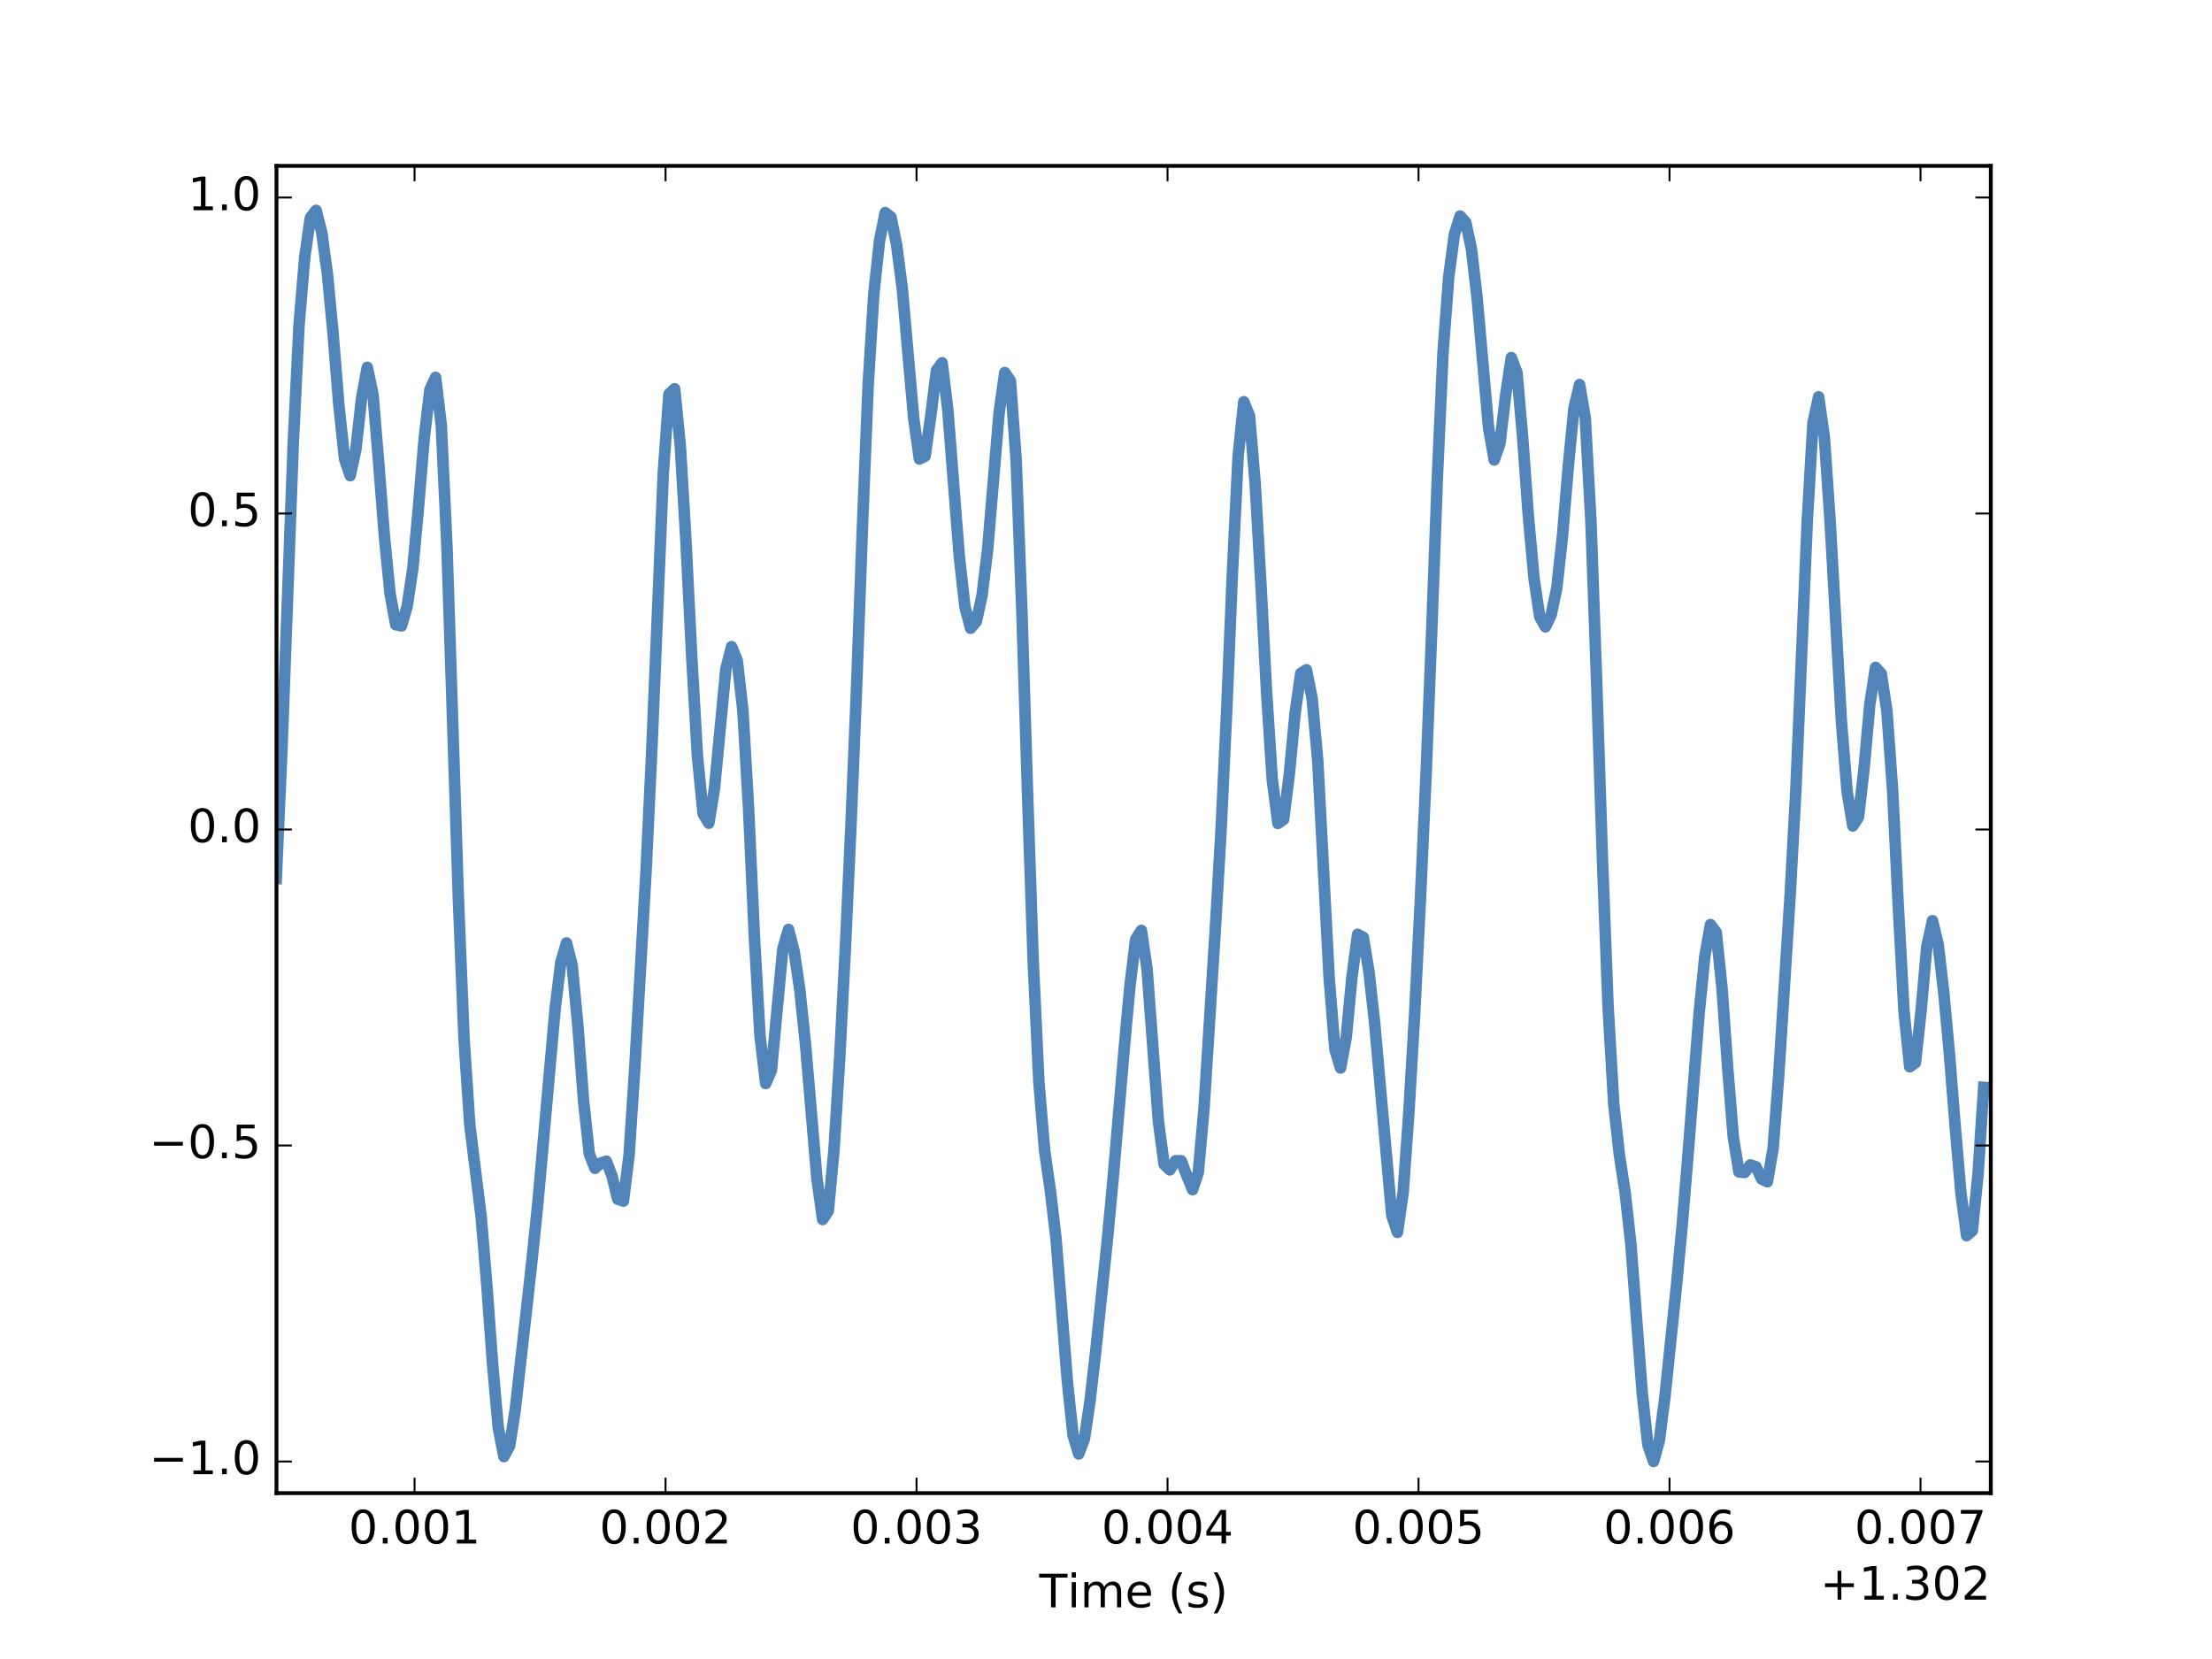<?xml version="1.0" encoding="UTF-8"?>
<svg xmlns="http://www.w3.org/2000/svg" xmlns:xlink="http://www.w3.org/1999/xlink" width="576pt" height="432pt" viewBox="0 0 576 432" version="1.1">
<defs>
<g>
<symbol overflow="visible" id="glyph0-0">
<path style="stroke:none;" d="M 3.816 -7.969 C 3.203 -7.969 2.746 -7.668 2.438 -7.066 C 2.125 -6.469 1.98 -5.566 1.98 -4.367 C 1.98 -3.168 2.125 -2.27 2.438 -1.668 C 2.746 -1.066 3.203 -0.77 3.816 -0.77 C 4.43 -0.77 4.883 -1.066 5.195 -1.668 C 5.496 -2.27 5.652 -3.168 5.652 -4.367 C 5.652 -5.566 5.496 -6.469 5.195 -7.066 C 4.883 -7.668 4.43 -7.969 3.816 -7.969 M 3.816 -8.902 C 4.789 -8.902 5.531 -8.508 6.059 -7.738 C 6.574 -6.961 6.84 -5.832 6.84 -4.367 C 6.84 -2.891 6.574 -1.766 6.059 -0.996 C 5.531 -0.227 4.789 0.156 3.816 0.156 C 2.832 0.156 2.074 -0.227 1.559 -0.996 C 1.043 -1.766 0.793 -2.891 0.793 -4.367 C 0.793 -5.832 1.043 -6.961 1.559 -7.738 C 2.074 -8.508 2.832 -8.902 3.816 -8.902 "/>
</symbol>
<symbol overflow="visible" id="glyph0-1">
<path style="stroke:none;" d="M 1.285 -1.488 L 2.52 -1.488 L 2.52 0 L 1.285 0 L 1.285 -1.488 "/>
</symbol>
<symbol overflow="visible" id="glyph0-2">
<path style="stroke:none;" d="M 1.488 -0.996 L 3.422 -0.996 L 3.422 -7.668 L 1.32 -7.246 L 1.32 -8.328 L 3.406 -8.746 L 4.598 -8.746 L 4.598 -0.996 L 6.527 -0.996 L 6.527 0 L 1.488 0 L 1.488 -0.996 "/>
</symbol>
<symbol overflow="visible" id="glyph0-3">
<path style="stroke:none;" d="M 2.305 -0.996 L 6.434 -0.996 L 6.434 0 L 0.875 0 L 0.875 -0.996 C 1.32 -1.453 1.934 -2.074 2.711 -2.867 C 3.48 -3.648 3.973 -4.152 4.176 -4.379 C 4.559 -4.801 4.824 -5.16 4.969 -5.461 C 5.113 -5.746 5.195 -6.047 5.195 -6.336 C 5.195 -6.793 5.027 -7.176 4.703 -7.465 C 4.379 -7.754 3.961 -7.906 3.434 -7.906 C 3.059 -7.906 2.664 -7.836 2.258 -7.715 C 1.848 -7.586 1.402 -7.391 0.938 -7.129 L 0.938 -8.328 C 1.414 -8.52 1.859 -8.664 2.27 -8.762 C 2.676 -8.855 3.059 -8.902 3.406 -8.902 C 4.309 -8.902 5.027 -8.676 5.566 -8.219 C 6.109 -7.766 6.383 -7.164 6.383 -6.406 C 6.383 -6.047 6.312 -5.699 6.18 -5.387 C 6.047 -5.062 5.809 -4.68 5.449 -4.246 C 5.352 -4.129 5.039 -3.805 4.512 -3.266 C 3.984 -2.723 3.254 -1.969 2.305 -0.996 "/>
</symbol>
<symbol overflow="visible" id="glyph0-4">
<path style="stroke:none;" d="M 4.871 -4.715 C 5.438 -4.598 5.879 -4.344 6.191 -3.961 C 6.504 -3.574 6.672 -3.098 6.672 -2.543 C 6.672 -1.68 6.371 -1.008 5.785 -0.539 C 5.184 -0.07 4.344 0.156 3.254 0.156 C 2.879 0.156 2.496 0.121 2.113 0.047 C 1.727 -0.012 1.32 -0.121 0.91 -0.266 L 0.91 -1.402 C 1.234 -1.211 1.598 -1.066 1.992 -0.973 C 2.375 -0.875 2.785 -0.828 3.215 -0.828 C 3.961 -0.828 4.523 -0.973 4.906 -1.262 C 5.293 -1.547 5.496 -1.98 5.496 -2.543 C 5.496 -3.047 5.316 -3.457 4.957 -3.742 C 4.598 -4.031 4.094 -4.188 3.445 -4.188 L 2.426 -4.188 L 2.426 -5.16 L 3.492 -5.16 C 4.066 -5.16 4.512 -5.27 4.824 -5.508 C 5.137 -5.734 5.293 -6.07 5.293 -6.516 C 5.293 -6.961 5.125 -7.309 4.812 -7.547 C 4.488 -7.789 4.031 -7.906 3.445 -7.906 C 3.121 -7.906 2.773 -7.871 2.398 -7.801 C 2.027 -7.727 1.621 -7.621 1.176 -7.477 L 1.176 -8.531 C 1.621 -8.652 2.039 -8.746 2.438 -8.809 C 2.82 -8.867 3.191 -8.902 3.551 -8.902 C 4.441 -8.902 5.148 -8.699 5.676 -8.293 C 6.203 -7.883 6.469 -7.332 6.469 -6.637 C 6.469 -6.156 6.324 -5.746 6.047 -5.41 C 5.773 -5.074 5.375 -4.836 4.871 -4.715 "/>
</symbol>
<symbol overflow="visible" id="glyph0-5">
<path style="stroke:none;" d="M 4.535 -7.715 L 1.547 -3.047 L 4.535 -3.047 L 4.535 -7.715 M 4.223 -8.746 L 5.711 -8.746 L 5.711 -3.047 L 6.961 -3.047 L 6.961 -2.062 L 5.711 -2.062 L 5.711 0 L 4.535 0 L 4.535 -2.062 L 0.59 -2.062 L 0.59 -3.203 L 4.223 -8.746 "/>
</symbol>
<symbol overflow="visible" id="glyph0-6">
<path style="stroke:none;" d="M 1.297 -8.746 L 5.941 -8.746 L 5.941 -7.754 L 2.375 -7.754 L 2.375 -5.605 C 2.543 -5.664 2.723 -5.711 2.891 -5.734 C 3.059 -5.762 3.238 -5.785 3.406 -5.785 C 4.379 -5.785 5.148 -5.508 5.723 -4.98 C 6.301 -4.441 6.59 -3.719 6.59 -2.809 C 6.59 -1.859 6.289 -1.129 5.699 -0.613 C 5.113 -0.098 4.285 0.156 3.227 0.156 C 2.855 0.156 2.484 0.121 2.102 0.07 C 1.715 0.012 1.332 -0.07 0.926 -0.203 L 0.926 -1.391 C 1.273 -1.199 1.633 -1.055 2.016 -0.961 C 2.387 -0.863 2.785 -0.828 3.203 -0.828 C 3.875 -0.828 4.414 -0.996 4.812 -1.355 C 5.195 -1.715 5.398 -2.195 5.398 -2.809 C 5.398 -3.406 5.195 -3.887 4.812 -4.246 C 4.414 -4.609 3.875 -4.789 3.203 -4.789 C 2.891 -4.789 2.566 -4.754 2.258 -4.68 C 1.945 -4.609 1.621 -4.5 1.297 -4.355 L 1.297 -8.746 "/>
</symbol>
<symbol overflow="visible" id="glyph0-7">
<path style="stroke:none;" d="M 3.961 -4.848 C 3.434 -4.848 3.012 -4.656 2.699 -4.297 C 2.387 -3.938 2.23 -3.434 2.23 -2.809 C 2.23 -2.172 2.387 -1.668 2.699 -1.309 C 3.012 -0.949 3.434 -0.77 3.961 -0.77 C 4.488 -0.77 4.906 -0.949 5.219 -1.309 C 5.531 -1.668 5.688 -2.172 5.688 -2.809 C 5.688 -3.434 5.531 -3.938 5.219 -4.297 C 4.906 -4.656 4.488 -4.848 3.961 -4.848 M 6.312 -8.555 L 6.312 -7.477 C 6.012 -7.621 5.711 -7.727 5.41 -7.801 C 5.102 -7.871 4.801 -7.906 4.512 -7.906 C 3.719 -7.906 3.121 -7.645 2.711 -7.117 C 2.305 -6.59 2.062 -5.785 2.016 -4.727 C 2.242 -5.062 2.531 -5.328 2.879 -5.508 C 3.227 -5.688 3.613 -5.785 4.031 -5.785 C 4.906 -5.785 5.605 -5.508 6.109 -4.98 C 6.613 -4.453 6.875 -3.719 6.875 -2.809 C 6.875 -1.906 6.602 -1.188 6.07 -0.648 C 5.543 -0.109 4.836 0.156 3.961 0.156 C 2.953 0.156 2.172 -0.227 1.645 -0.996 C 1.105 -1.766 0.84 -2.891 0.84 -4.367 C 0.84 -5.746 1.164 -6.852 1.824 -7.668 C 2.473 -8.484 3.359 -8.902 4.465 -8.902 C 4.754 -8.902 5.051 -8.867 5.363 -8.82 C 5.664 -8.762 5.977 -8.676 6.312 -8.555 "/>
</symbol>
<symbol overflow="visible" id="glyph0-8">
<path style="stroke:none;" d="M 0.984 -8.746 L 6.613 -8.746 L 6.613 -8.242 L 3.434 0 L 2.195 0 L 5.184 -7.754 L 0.984 -7.754 L 0.984 -8.746 "/>
</symbol>
<symbol overflow="visible" id="glyph0-9">
<path style="stroke:none;" d="M -0.023 -8.746 L 7.367 -8.746 L 7.367 -7.754 L 4.262 -7.754 L 4.262 0 L 3.07 0 L 3.07 -7.754 L -0.023 -7.754 L -0.023 -8.746 "/>
</symbol>
<symbol overflow="visible" id="glyph0-10">
<path style="stroke:none;" d="M 1.129 -6.562 L 2.207 -6.562 L 2.207 0 L 1.129 0 L 1.129 -6.562 M 1.129 -9.121 L 2.207 -9.121 L 2.207 -7.754 L 1.129 -7.754 L 1.129 -9.121 "/>
</symbol>
<symbol overflow="visible" id="glyph0-11">
<path style="stroke:none;" d="M 6.238 -5.305 C 6.504 -5.785 6.828 -6.133 7.199 -6.371 C 7.57 -6.602 8.016 -6.719 8.531 -6.719 C 9.203 -6.719 9.73 -6.48 10.105 -6 C 10.477 -5.52 10.668 -4.836 10.668 -3.961 L 10.668 0 L 9.59 0 L 9.59 -3.926 C 9.59 -4.547 9.469 -5.016 9.254 -5.328 C 9.023 -5.629 8.688 -5.785 8.23 -5.785 C 7.668 -5.785 7.223 -5.594 6.898 -5.219 C 6.574 -4.848 6.422 -4.344 6.422 -3.707 L 6.422 0 L 5.34 0 L 5.34 -3.926 C 5.34 -4.547 5.219 -5.016 5.004 -5.328 C 4.777 -5.629 4.43 -5.785 3.973 -5.785 C 3.422 -5.785 2.977 -5.594 2.652 -5.219 C 2.328 -4.848 2.172 -4.344 2.172 -3.707 L 2.172 0 L 1.094 0 L 1.094 -6.562 L 2.172 -6.562 L 2.172 -5.543 C 2.41 -5.941 2.711 -6.238 3.059 -6.434 C 3.395 -6.625 3.805 -6.719 4.285 -6.719 C 4.766 -6.719 5.16 -6.602 5.496 -6.359 C 5.832 -6.121 6.07 -5.762 6.238 -5.305 "/>
</symbol>
<symbol overflow="visible" id="glyph0-12">
<path style="stroke:none;" d="M 6.742 -3.551 L 6.742 -3.023 L 1.789 -3.023 C 1.836 -2.281 2.051 -1.703 2.461 -1.32 C 2.855 -0.938 3.406 -0.742 4.129 -0.742 C 4.535 -0.742 4.945 -0.793 5.328 -0.887 C 5.711 -0.984 6.109 -1.141 6.492 -1.355 L 6.492 -0.336 C 6.109 -0.168 5.711 -0.035 5.305 0.035 C 4.895 0.109 4.477 0.156 4.066 0.156 C 3.012 0.156 2.184 -0.145 1.57 -0.742 C 0.961 -1.344 0.66 -2.172 0.66 -3.215 C 0.66 -4.285 0.949 -5.137 1.523 -5.773 C 2.102 -6.395 2.891 -6.719 3.875 -6.719 C 4.766 -6.719 5.461 -6.434 5.977 -5.867 C 6.48 -5.293 6.742 -4.523 6.742 -3.551 M 5.664 -3.863 C 5.652 -4.453 5.484 -4.922 5.172 -5.281 C 4.848 -5.629 4.414 -5.809 3.887 -5.809 C 3.289 -5.809 2.809 -5.629 2.449 -5.293 C 2.09 -4.957 1.871 -4.477 1.824 -3.863 L 5.664 -3.863 "/>
</symbol>
<symbol overflow="visible" id="glyph0-13">
<path style="stroke:none;" d=""/>
</symbol>
<symbol overflow="visible" id="glyph0-14">
<path style="stroke:none;" d="M 3.719 -9.109 C 3.191 -8.195 2.809 -7.309 2.555 -6.434 C 2.293 -5.555 2.172 -4.668 2.172 -3.77 C 2.172 -2.855 2.293 -1.969 2.555 -1.094 C 2.809 -0.203 3.191 0.672 3.719 1.57 L 2.785 1.57 C 2.195 0.648 1.754 -0.238 1.465 -1.129 C 1.176 -2.016 1.031 -2.891 1.031 -3.77 C 1.031 -4.633 1.176 -5.508 1.465 -6.395 C 1.754 -7.285 2.184 -8.184 2.785 -9.109 L 3.719 -9.109 "/>
</symbol>
<symbol overflow="visible" id="glyph0-15">
<path style="stroke:none;" d="M 5.316 -6.371 L 5.316 -5.352 C 5.004 -5.496 4.691 -5.617 4.367 -5.699 C 4.031 -5.773 3.695 -5.82 3.348 -5.82 C 2.809 -5.82 2.398 -5.734 2.137 -5.566 C 1.871 -5.398 1.738 -5.16 1.738 -4.836 C 1.738 -4.586 1.836 -4.391 2.027 -4.246 C 2.219 -4.105 2.605 -3.961 3.18 -3.84 L 3.551 -3.758 C 4.32 -3.59 4.859 -3.348 5.184 -3.059 C 5.496 -2.762 5.664 -2.34 5.664 -1.812 C 5.664 -1.199 5.426 -0.719 4.945 -0.371 C 4.465 -0.012 3.793 0.156 2.953 0.156 C 2.594 0.156 2.23 0.121 1.848 0.059 C 1.465 0 1.066 -0.098 0.648 -0.238 L 0.648 -1.355 C 1.043 -1.141 1.441 -0.984 1.824 -0.887 C 2.207 -0.781 2.594 -0.73 2.977 -0.73 C 3.48 -0.73 3.875 -0.816 4.152 -0.984 C 4.414 -1.152 4.559 -1.402 4.559 -1.727 C 4.559 -2.016 4.453 -2.242 4.262 -2.398 C 4.066 -2.555 3.637 -2.711 2.965 -2.855 L 2.594 -2.941 C 1.922 -3.086 1.43 -3.301 1.141 -3.59 C 0.84 -3.875 0.695 -4.273 0.695 -4.789 C 0.695 -5.398 0.91 -5.879 1.344 -6.215 C 1.777 -6.551 2.398 -6.719 3.215 -6.719 C 3.613 -6.719 3.984 -6.684 4.344 -6.625 C 4.691 -6.562 5.016 -6.48 5.316 -6.371 "/>
</symbol>
<symbol overflow="visible" id="glyph0-16">
<path style="stroke:none;" d="M 0.961 -9.109 L 1.895 -9.109 C 2.473 -8.184 2.914 -7.285 3.203 -6.395 C 3.492 -5.508 3.648 -4.633 3.648 -3.77 C 3.648 -2.891 3.492 -2.016 3.203 -1.129 C 2.914 -0.238 2.473 0.648 1.895 1.57 L 0.961 1.57 C 1.477 0.672 1.859 -0.203 2.125 -1.094 C 2.375 -1.969 2.508 -2.855 2.508 -3.77 C 2.508 -4.668 2.375 -5.555 2.125 -6.434 C 1.859 -7.309 1.477 -8.195 0.961 -9.109 "/>
</symbol>
<symbol overflow="visible" id="glyph0-17">
<path style="stroke:none;" d="M 5.52 -7.523 L 5.52 -4.262 L 8.785 -4.262 L 8.785 -3.266 L 5.52 -3.266 L 5.52 0 L 4.535 0 L 4.535 -3.266 L 1.273 -3.266 L 1.273 -4.262 L 4.535 -4.262 L 4.535 -7.523 L 5.52 -7.523 "/>
</symbol>
</g>
<clipPath id="clip1">
  <path d="M 72 52 L 518.398 52 L 518.398 383 L 72 383 Z M 72 52 "/>
</clipPath>
</defs>
<g id="surface1">
<rect x="0" y="0" width="576" height="432" style="fill:rgb(100%,100%,100%);fill-opacity:1;stroke:none;"/>
<path style=" stroke:none;fill-rule:nonzero;fill:rgb(100%,100%,100%);fill-opacity:1;" d="M 72 388.801 L 518.398 388.801 L 518.398 43.199 L 72 43.199 Z M 72 388.801 "/>
<g clip-path="url(#clip1)" clip-rule="nonzero">
<path style="fill:none;stroke-width:3;stroke-linecap:square;stroke-linejoin:round;stroke:rgb(3.137%,31.764%,61.176%);stroke-opacity:0.7;stroke-miterlimit:10;" d="M 71.934 203.23 L 73.414 236.77 L 76.379 316.949 L 77.863 347.23 L 79.344 364.977 L 80.824 375.305 L 82.309 377.227 L 83.789 371.438 L 85.273 360.555 L 86.754 344.906 L 88.234 326.605 L 89.719 312.496 L 91.199 308.133 L 92.684 315.059 L 94.164 328.383 L 95.645 336.352 L 97.129 329.254 L 98.609 311.48 L 100.094 292.367 L 101.574 277.414 L 103.055 269.324 L 104.539 269.004 L 106.02 274.098 L 107.504 283.957 L 108.984 300.074 L 110.465 317.906 L 111.949 330.535 L 113.43 333.734 L 114.914 321.254 L 116.395 289.426 L 119.359 198.109 L 120.84 161.367 L 122.324 139.168 L 125.289 115.199 L 126.77 97.363 L 128.25 77.027 L 129.734 60.332 L 131.215 52.707 L 132.699 55.441 L 134.18 65.016 L 137.145 91.312 L 138.625 104.723 L 140.109 119.27 L 144.555 169.277 L 146.035 181.383 L 147.52 186.473 L 149 180.594 L 150.48 164.828 L 151.965 145.277 L 153.445 131.574 L 154.93 127.766 L 156.41 129.133 L 157.895 129.625 L 159.375 125.758 L 160.855 119.734 L 162.34 119.242 L 163.82 131.344 L 165.305 153.977 L 168.266 205.73 L 169.75 237.18 L 172.715 308.746 L 174.195 329.371 L 175.676 330.766 L 177.16 315.844 L 178.641 290.707 L 180.125 261.035 L 181.605 235.199 L 183.086 220.102 L 184.57 217.629 L 186.051 226.676 L 189.016 257.805 L 190.496 263.621 L 191.98 260.016 L 193.461 246.809 L 194.945 221.121 L 196.426 188.449 L 197.906 162.211 L 199.391 149.844 L 200.871 153.25 L 203.836 184.844 L 205.32 189.992 L 206.801 184.23 L 208.281 174.195 L 209.766 159.883 L 212.73 125.059 L 214.211 114.441 L 215.691 116.68 L 217.176 132.625 L 218.656 156.566 L 220.141 185.223 L 221.621 217.805 L 223.102 254.285 L 224.586 294.984 L 226.066 331.727 L 227.551 355.582 L 229.031 369.344 L 230.512 376.645 L 231.996 375.48 L 233.477 368.266 L 234.961 356.773 L 237.922 323.145 L 239.406 312.469 L 240.887 313.223 L 242.371 323.668 L 243.852 335.566 L 245.332 337.543 L 246.816 325.18 L 249.781 287.273 L 251.262 274.008 L 252.746 268.395 L 254.227 270.141 L 255.707 276.801 L 257.191 289.02 L 260.156 324.395 L 261.637 334.984 L 263.117 332.832 L 264.602 312.293 L 266.082 273.309 L 267.566 225.629 L 269.047 181.613 L 270.527 150.195 L 272.012 132.418 L 273.492 122.094 L 274.977 109.555 L 277.938 72.316 L 279.422 58.266 L 280.902 53.379 L 282.387 57.363 L 283.867 67.398 L 285.348 80.344 L 288.312 108.711 L 289.797 124.477 L 292.762 159.184 L 294.242 175.328 L 295.723 187.402 L 297.207 189.73 L 298.688 179.695 L 301.652 139.953 L 303.133 128.812 L 304.617 127.359 L 306.098 129.742 L 307.582 129.742 L 309.062 125.816 L 310.543 122.207 L 312.027 126.629 L 313.508 143.098 L 316.473 190.168 L 317.953 215.594 L 319.438 247.129 L 320.918 282.824 L 322.402 313.109 L 323.883 327.391 L 325.363 323.727 L 326.848 306.098 L 328.328 280.148 L 329.812 251.781 L 331.293 229.031 L 332.773 217.57 L 334.258 218.617 L 335.738 230.43 L 337.223 246.082 L 338.703 256.641 L 340.188 257.602 L 341.668 250.184 L 343.148 233.805 L 346.113 177.336 L 347.598 158.805 L 349.078 153.891 L 350.559 161.891 L 352.043 177.539 L 353.523 188.711 L 355.008 187.898 L 356.488 178.879 L 357.969 165.438 L 362.418 115.488 L 363.898 111.094 L 365.379 121.48 L 366.863 142.223 L 368.344 167.477 L 369.828 196.887 L 371.309 229.469 L 372.789 266.969 L 374.273 307.32 L 375.754 340.047 L 377.238 359.801 L 378.719 370.941 L 380.199 375.742 L 381.684 374.086 L 383.164 367.16 L 384.648 354.301 L 387.613 320.645 L 389.094 312.234 L 390.574 316.484 L 392.059 329.02 L 393.539 338.883 L 395.023 334.957 L 396.504 317.965 L 397.984 297.602 L 399.469 281.281 L 400.949 271.391 L 402.434 268.773 L 403.914 271.855 L 405.395 278.926 L 406.879 292.539 L 408.359 310.316 L 409.844 325.645 L 411.324 331.871 L 412.805 323.145 L 414.289 296.004 L 415.77 254.199 L 417.254 208.727 L 418.734 170.035 L 420.215 144.523 L 421.699 131.168 L 423.18 121.48 L 424.664 108.188 L 427.629 69.32 L 429.109 55.734 L 430.59 51.43 L 432.074 56.84 L 433.555 68.359 L 436.52 96.93 L 438 112.492 L 439.484 130.414 L 442.449 168.145 L 443.93 182.953 L 445.41 191.242 L 446.895 189.234 L 448.375 175.125 L 449.859 154.266 L 451.34 135.969 L 452.82 126.836 L 454.305 126.688 L 455.785 128.668 L 457.27 128.172 L 458.75 124.941 L 460.23 124.273 L 461.715 132.941 L 463.195 152.23 L 466.16 199.039 L 467.641 226.297 L 470.605 296.207 L 472.09 321.836 L 473.57 328.672 L 475.055 318.141 L 476.535 296.699 L 479.5 244.133 L 480.98 225.891 L 482.465 216.93 L 483.945 219.199 L 485.426 232.145 L 486.91 248.727 L 488.391 258.211 L 489.875 256.582 L 491.355 246.809 L 492.836 226.152 L 494.32 195.867 L 495.801 168.668 L 497.285 154.211 L 498.766 155.258 L 500.246 168.785 L 501.73 185.453 L 503.211 192.262 L 504.695 186.121 L 506.176 173.324 L 507.656 157.207 L 509.141 138.527 L 510.621 121.363 L 512.105 110.223 L 513.586 111.531 L 515.066 126.105 L 516.551 148.855 " transform="matrix(1,0,0,-1,0,432)"/>
</g>
<path style="fill:none;stroke-width:1;stroke-linecap:square;stroke-linejoin:miter;stroke:rgb(0%,0%,0%);stroke-opacity:1;stroke-miterlimit:10;" d="M 72 388.801 L 518.398 388.801 " transform="matrix(1,0,0,-1,0,432)"/>
<path style="fill:none;stroke-width:1;stroke-linecap:square;stroke-linejoin:miter;stroke:rgb(0%,0%,0%);stroke-opacity:1;stroke-miterlimit:10;" d="M 72 43.199 L 518.398 43.199 " transform="matrix(1,0,0,-1,0,432)"/>
<path style="fill:none;stroke-width:1;stroke-linecap:square;stroke-linejoin:miter;stroke:rgb(0%,0%,0%);stroke-opacity:1;stroke-miterlimit:10;" d="M 72 43.199 L 72 388.801 " transform="matrix(1,0,0,-1,0,432)"/>
<path style="fill:none;stroke-width:1;stroke-linecap:square;stroke-linejoin:miter;stroke:rgb(0%,0%,0%);stroke-opacity:1;stroke-miterlimit:10;" d="M 518.398 43.199 L 518.398 388.801 " transform="matrix(1,0,0,-1,0,432)"/>
<path style="fill:none;stroke-width:0.5;stroke-linecap:butt;stroke-linejoin:round;stroke:rgb(0%,0%,0%);stroke-opacity:1;stroke-miterlimit:10;" d="M 107.949 43.199 L 107.949 47.199 " transform="matrix(1,0,0,-1,0,432)"/>
<path style="fill:none;stroke-width:0.5;stroke-linecap:butt;stroke-linejoin:round;stroke:rgb(0%,0%,0%);stroke-opacity:1;stroke-miterlimit:10;" d="M 107.949 388.801 L 107.949 384.801 " transform="matrix(1,0,0,-1,0,432)"/>
<g style="fill:rgb(0%,0%,0%);fill-opacity:1;">
  <use xlink:href="#glyph0-0" x="90.76" y="401.925"/>
  <use xlink:href="#glyph0-1" x="98.392" y="401.925"/>
  <use xlink:href="#glyph0-0" x="102.208" y="401.925"/>
  <use xlink:href="#glyph0-0" x="109.84" y="401.925"/>
  <use xlink:href="#glyph0-2" x="117.472" y="401.925"/>
</g>
<path style="fill:none;stroke-width:0.5;stroke-linecap:butt;stroke-linejoin:round;stroke:rgb(0%,0%,0%);stroke-opacity:1;stroke-miterlimit:10;" d="M 173.305 43.199 L 173.305 47.199 " transform="matrix(1,0,0,-1,0,432)"/>
<path style="fill:none;stroke-width:0.5;stroke-linecap:butt;stroke-linejoin:round;stroke:rgb(0%,0%,0%);stroke-opacity:1;stroke-miterlimit:10;" d="M 173.305 388.801 L 173.305 384.801 " transform="matrix(1,0,0,-1,0,432)"/>
<g style="fill:rgb(0%,0%,0%);fill-opacity:1;">
  <use xlink:href="#glyph0-0" x="156.119" y="401.925"/>
  <use xlink:href="#glyph0-1" x="163.751" y="401.925"/>
  <use xlink:href="#glyph0-0" x="167.567" y="401.925"/>
  <use xlink:href="#glyph0-0" x="175.199" y="401.925"/>
  <use xlink:href="#glyph0-3" x="182.831" y="401.925"/>
</g>
<path style="fill:none;stroke-width:0.5;stroke-linecap:butt;stroke-linejoin:round;stroke:rgb(0%,0%,0%);stroke-opacity:1;stroke-miterlimit:10;" d="M 238.664 43.199 L 238.664 47.199 " transform="matrix(1,0,0,-1,0,432)"/>
<path style="fill:none;stroke-width:0.5;stroke-linecap:butt;stroke-linejoin:round;stroke:rgb(0%,0%,0%);stroke-opacity:1;stroke-miterlimit:10;" d="M 238.664 388.801 L 238.664 384.801 " transform="matrix(1,0,0,-1,0,432)"/>
<g style="fill:rgb(0%,0%,0%);fill-opacity:1;">
  <use xlink:href="#glyph0-0" x="221.477" y="401.925"/>
  <use xlink:href="#glyph0-1" x="229.109" y="401.925"/>
  <use xlink:href="#glyph0-0" x="232.925" y="401.925"/>
  <use xlink:href="#glyph0-0" x="240.557" y="401.925"/>
  <use xlink:href="#glyph0-4" x="248.189" y="401.925"/>
</g>
<path style="fill:none;stroke-width:0.5;stroke-linecap:butt;stroke-linejoin:round;stroke:rgb(0%,0%,0%);stroke-opacity:1;stroke-miterlimit:10;" d="M 304.023 43.199 L 304.023 47.199 " transform="matrix(1,0,0,-1,0,432)"/>
<path style="fill:none;stroke-width:0.5;stroke-linecap:butt;stroke-linejoin:round;stroke:rgb(0%,0%,0%);stroke-opacity:1;stroke-miterlimit:10;" d="M 304.023 388.801 L 304.023 384.801 " transform="matrix(1,0,0,-1,0,432)"/>
<g style="fill:rgb(0%,0%,0%);fill-opacity:1;">
  <use xlink:href="#glyph0-0" x="286.836" y="401.925"/>
  <use xlink:href="#glyph0-1" x="294.468" y="401.925"/>
  <use xlink:href="#glyph0-0" x="298.284" y="401.925"/>
  <use xlink:href="#glyph0-0" x="305.916" y="401.925"/>
  <use xlink:href="#glyph0-5" x="313.548" y="401.925"/>
</g>
<path style="fill:none;stroke-width:0.5;stroke-linecap:butt;stroke-linejoin:round;stroke:rgb(0%,0%,0%);stroke-opacity:1;stroke-miterlimit:10;" d="M 369.383 43.199 L 369.383 47.199 " transform="matrix(1,0,0,-1,0,432)"/>
<path style="fill:none;stroke-width:0.5;stroke-linecap:butt;stroke-linejoin:round;stroke:rgb(0%,0%,0%);stroke-opacity:1;stroke-miterlimit:10;" d="M 369.383 388.801 L 369.383 384.801 " transform="matrix(1,0,0,-1,0,432)"/>
<g style="fill:rgb(0%,0%,0%);fill-opacity:1;">
  <use xlink:href="#glyph0-0" x="352.195" y="401.925"/>
  <use xlink:href="#glyph0-1" x="359.827" y="401.925"/>
  <use xlink:href="#glyph0-0" x="363.643" y="401.925"/>
  <use xlink:href="#glyph0-0" x="371.275" y="401.925"/>
  <use xlink:href="#glyph0-6" x="378.907" y="401.925"/>
</g>
<path style="fill:none;stroke-width:0.5;stroke-linecap:butt;stroke-linejoin:round;stroke:rgb(0%,0%,0%);stroke-opacity:1;stroke-miterlimit:10;" d="M 434.742 43.199 L 434.742 47.199 " transform="matrix(1,0,0,-1,0,432)"/>
<path style="fill:none;stroke-width:0.5;stroke-linecap:butt;stroke-linejoin:round;stroke:rgb(0%,0%,0%);stroke-opacity:1;stroke-miterlimit:10;" d="M 434.742 388.801 L 434.742 384.801 " transform="matrix(1,0,0,-1,0,432)"/>
<g style="fill:rgb(0%,0%,0%);fill-opacity:1;">
  <use xlink:href="#glyph0-0" x="417.553" y="401.925"/>
  <use xlink:href="#glyph0-1" x="425.185" y="401.925"/>
  <use xlink:href="#glyph0-0" x="429.001" y="401.925"/>
  <use xlink:href="#glyph0-0" x="436.633" y="401.925"/>
  <use xlink:href="#glyph0-7" x="444.265" y="401.925"/>
</g>
<path style="fill:none;stroke-width:0.5;stroke-linecap:butt;stroke-linejoin:round;stroke:rgb(0%,0%,0%);stroke-opacity:1;stroke-miterlimit:10;" d="M 500.098 43.199 L 500.098 47.199 " transform="matrix(1,0,0,-1,0,432)"/>
<path style="fill:none;stroke-width:0.5;stroke-linecap:butt;stroke-linejoin:round;stroke:rgb(0%,0%,0%);stroke-opacity:1;stroke-miterlimit:10;" d="M 500.098 388.801 L 500.098 384.801 " transform="matrix(1,0,0,-1,0,432)"/>
<g style="fill:rgb(0%,0%,0%);fill-opacity:1;">
  <use xlink:href="#glyph0-0" x="482.912" y="401.925"/>
  <use xlink:href="#glyph0-1" x="490.544" y="401.925"/>
  <use xlink:href="#glyph0-0" x="494.36" y="401.925"/>
  <use xlink:href="#glyph0-0" x="501.992" y="401.925"/>
  <use xlink:href="#glyph0-8" x="509.624" y="401.925"/>
</g>
<g style="fill:rgb(0%,0%,0%);fill-opacity:1;">
  <use xlink:href="#glyph0-9" x="270.614" y="418.55"/>
  <use xlink:href="#glyph0-10" x="277.946" y="418.55"/>
  <use xlink:href="#glyph0-11" x="281.282" y="418.55"/>
  <use xlink:href="#glyph0-12" x="292.97" y="418.55"/>
  <use xlink:href="#glyph0-13" x="300.35" y="418.55"/>
  <use xlink:href="#glyph0-14" x="304.166" y="418.55"/>
  <use xlink:href="#glyph0-15" x="308.846" y="418.55"/>
  <use xlink:href="#glyph0-16" x="315.098" y="418.55"/>
</g>
<g style="fill:rgb(0%,0%,0%);fill-opacity:1;">
  <use xlink:href="#glyph0-17" x="473.962" y="416.55"/>
  <use xlink:href="#glyph0-2" x="484.019" y="416.55"/>
  <use xlink:href="#glyph0-1" x="491.651" y="416.55"/>
  <use xlink:href="#glyph0-4" x="495.466" y="416.55"/>
  <use xlink:href="#glyph0-0" x="503.099" y="416.55"/>
  <use xlink:href="#glyph0-3" x="510.731" y="416.55"/>
</g>
<path style="fill:none;stroke-width:0.5;stroke-linecap:butt;stroke-linejoin:round;stroke:rgb(0%,0%,0%);stroke-opacity:1;stroke-miterlimit:10;" d="M 72 51.43 L 76 51.43 " transform="matrix(1,0,0,-1,0,432)"/>
<path style="fill:none;stroke-width:0.5;stroke-linecap:butt;stroke-linejoin:round;stroke:rgb(0%,0%,0%);stroke-opacity:1;stroke-miterlimit:10;" d="M 518.398 51.43 L 514.398 51.43 " transform="matrix(1,0,0,-1,0,432)"/>
<g style="fill:rgb(0%,0%,0%);fill-opacity:1;">
  <use xlink:href="#glyph0-2" x="48.898" y="383.884"/>
  <use xlink:href="#glyph0-1" x="56.53" y="383.884"/>
  <use xlink:href="#glyph0-0" x="60.346" y="383.884"/>
</g>
<path style=" stroke:none;fill-rule:nonzero;fill:rgb(0%,0%,0%);fill-opacity:1;" d="M 40.117 379.625 L 47.629 379.625 L 47.629 380.621 L 40.117 380.621 L 40.117 379.625 "/>
<path style="fill:none;stroke-width:0.5;stroke-linecap:butt;stroke-linejoin:round;stroke:rgb(0%,0%,0%);stroke-opacity:1;stroke-miterlimit:10;" d="M 72 133.715 L 76 133.715 " transform="matrix(1,0,0,-1,0,432)"/>
<path style="fill:none;stroke-width:0.5;stroke-linecap:butt;stroke-linejoin:round;stroke:rgb(0%,0%,0%);stroke-opacity:1;stroke-miterlimit:10;" d="M 518.398 133.715 L 514.398 133.715 " transform="matrix(1,0,0,-1,0,432)"/>
<g style="fill:rgb(0%,0%,0%);fill-opacity:1;">
  <use xlink:href="#glyph0-0" x="48.898" y="301.598"/>
  <use xlink:href="#glyph0-1" x="56.53" y="301.598"/>
  <use xlink:href="#glyph0-6" x="60.346" y="301.598"/>
</g>
<path style=" stroke:none;fill-rule:nonzero;fill:rgb(0%,0%,0%);fill-opacity:1;" d="M 40.117 297.34 L 47.629 297.34 L 47.629 298.336 L 40.117 298.336 L 40.117 297.34 "/>
<path style="fill:none;stroke-width:0.5;stroke-linecap:butt;stroke-linejoin:round;stroke:rgb(0%,0%,0%);stroke-opacity:1;stroke-miterlimit:10;" d="M 72 216 L 76 216 " transform="matrix(1,0,0,-1,0,432)"/>
<path style="fill:none;stroke-width:0.5;stroke-linecap:butt;stroke-linejoin:round;stroke:rgb(0%,0%,0%);stroke-opacity:1;stroke-miterlimit:10;" d="M 518.398 216 L 514.398 216 " transform="matrix(1,0,0,-1,0,432)"/>
<g style="fill:rgb(0%,0%,0%);fill-opacity:1;">
  <use xlink:href="#glyph0-0" x="48.906" y="219.312"/>
  <use xlink:href="#glyph0-1" x="56.538" y="219.312"/>
  <use xlink:href="#glyph0-0" x="60.354" y="219.312"/>
</g>
<path style="fill:none;stroke-width:0.5;stroke-linecap:butt;stroke-linejoin:round;stroke:rgb(0%,0%,0%);stroke-opacity:1;stroke-miterlimit:10;" d="M 72 298.285 L 76 298.285 " transform="matrix(1,0,0,-1,0,432)"/>
<path style="fill:none;stroke-width:0.5;stroke-linecap:butt;stroke-linejoin:round;stroke:rgb(0%,0%,0%);stroke-opacity:1;stroke-miterlimit:10;" d="M 518.398 298.285 L 514.398 298.285 " transform="matrix(1,0,0,-1,0,432)"/>
<g style="fill:rgb(0%,0%,0%);fill-opacity:1;">
  <use xlink:href="#glyph0-0" x="48.906" y="137.027"/>
  <use xlink:href="#glyph0-1" x="56.538" y="137.027"/>
  <use xlink:href="#glyph0-6" x="60.354" y="137.027"/>
</g>
<path style="fill:none;stroke-width:0.5;stroke-linecap:butt;stroke-linejoin:round;stroke:rgb(0%,0%,0%);stroke-opacity:1;stroke-miterlimit:10;" d="M 72 380.57 L 76 380.57 " transform="matrix(1,0,0,-1,0,432)"/>
<path style="fill:none;stroke-width:0.5;stroke-linecap:butt;stroke-linejoin:round;stroke:rgb(0%,0%,0%);stroke-opacity:1;stroke-miterlimit:10;" d="M 518.398 380.57 L 514.398 380.57 " transform="matrix(1,0,0,-1,0,432)"/>
<g style="fill:rgb(0%,0%,0%);fill-opacity:1;">
  <use xlink:href="#glyph0-2" x="48.906" y="54.741"/>
  <use xlink:href="#glyph0-1" x="56.538" y="54.741"/>
  <use xlink:href="#glyph0-0" x="60.354" y="54.741"/>
</g>
</g>
</svg>
